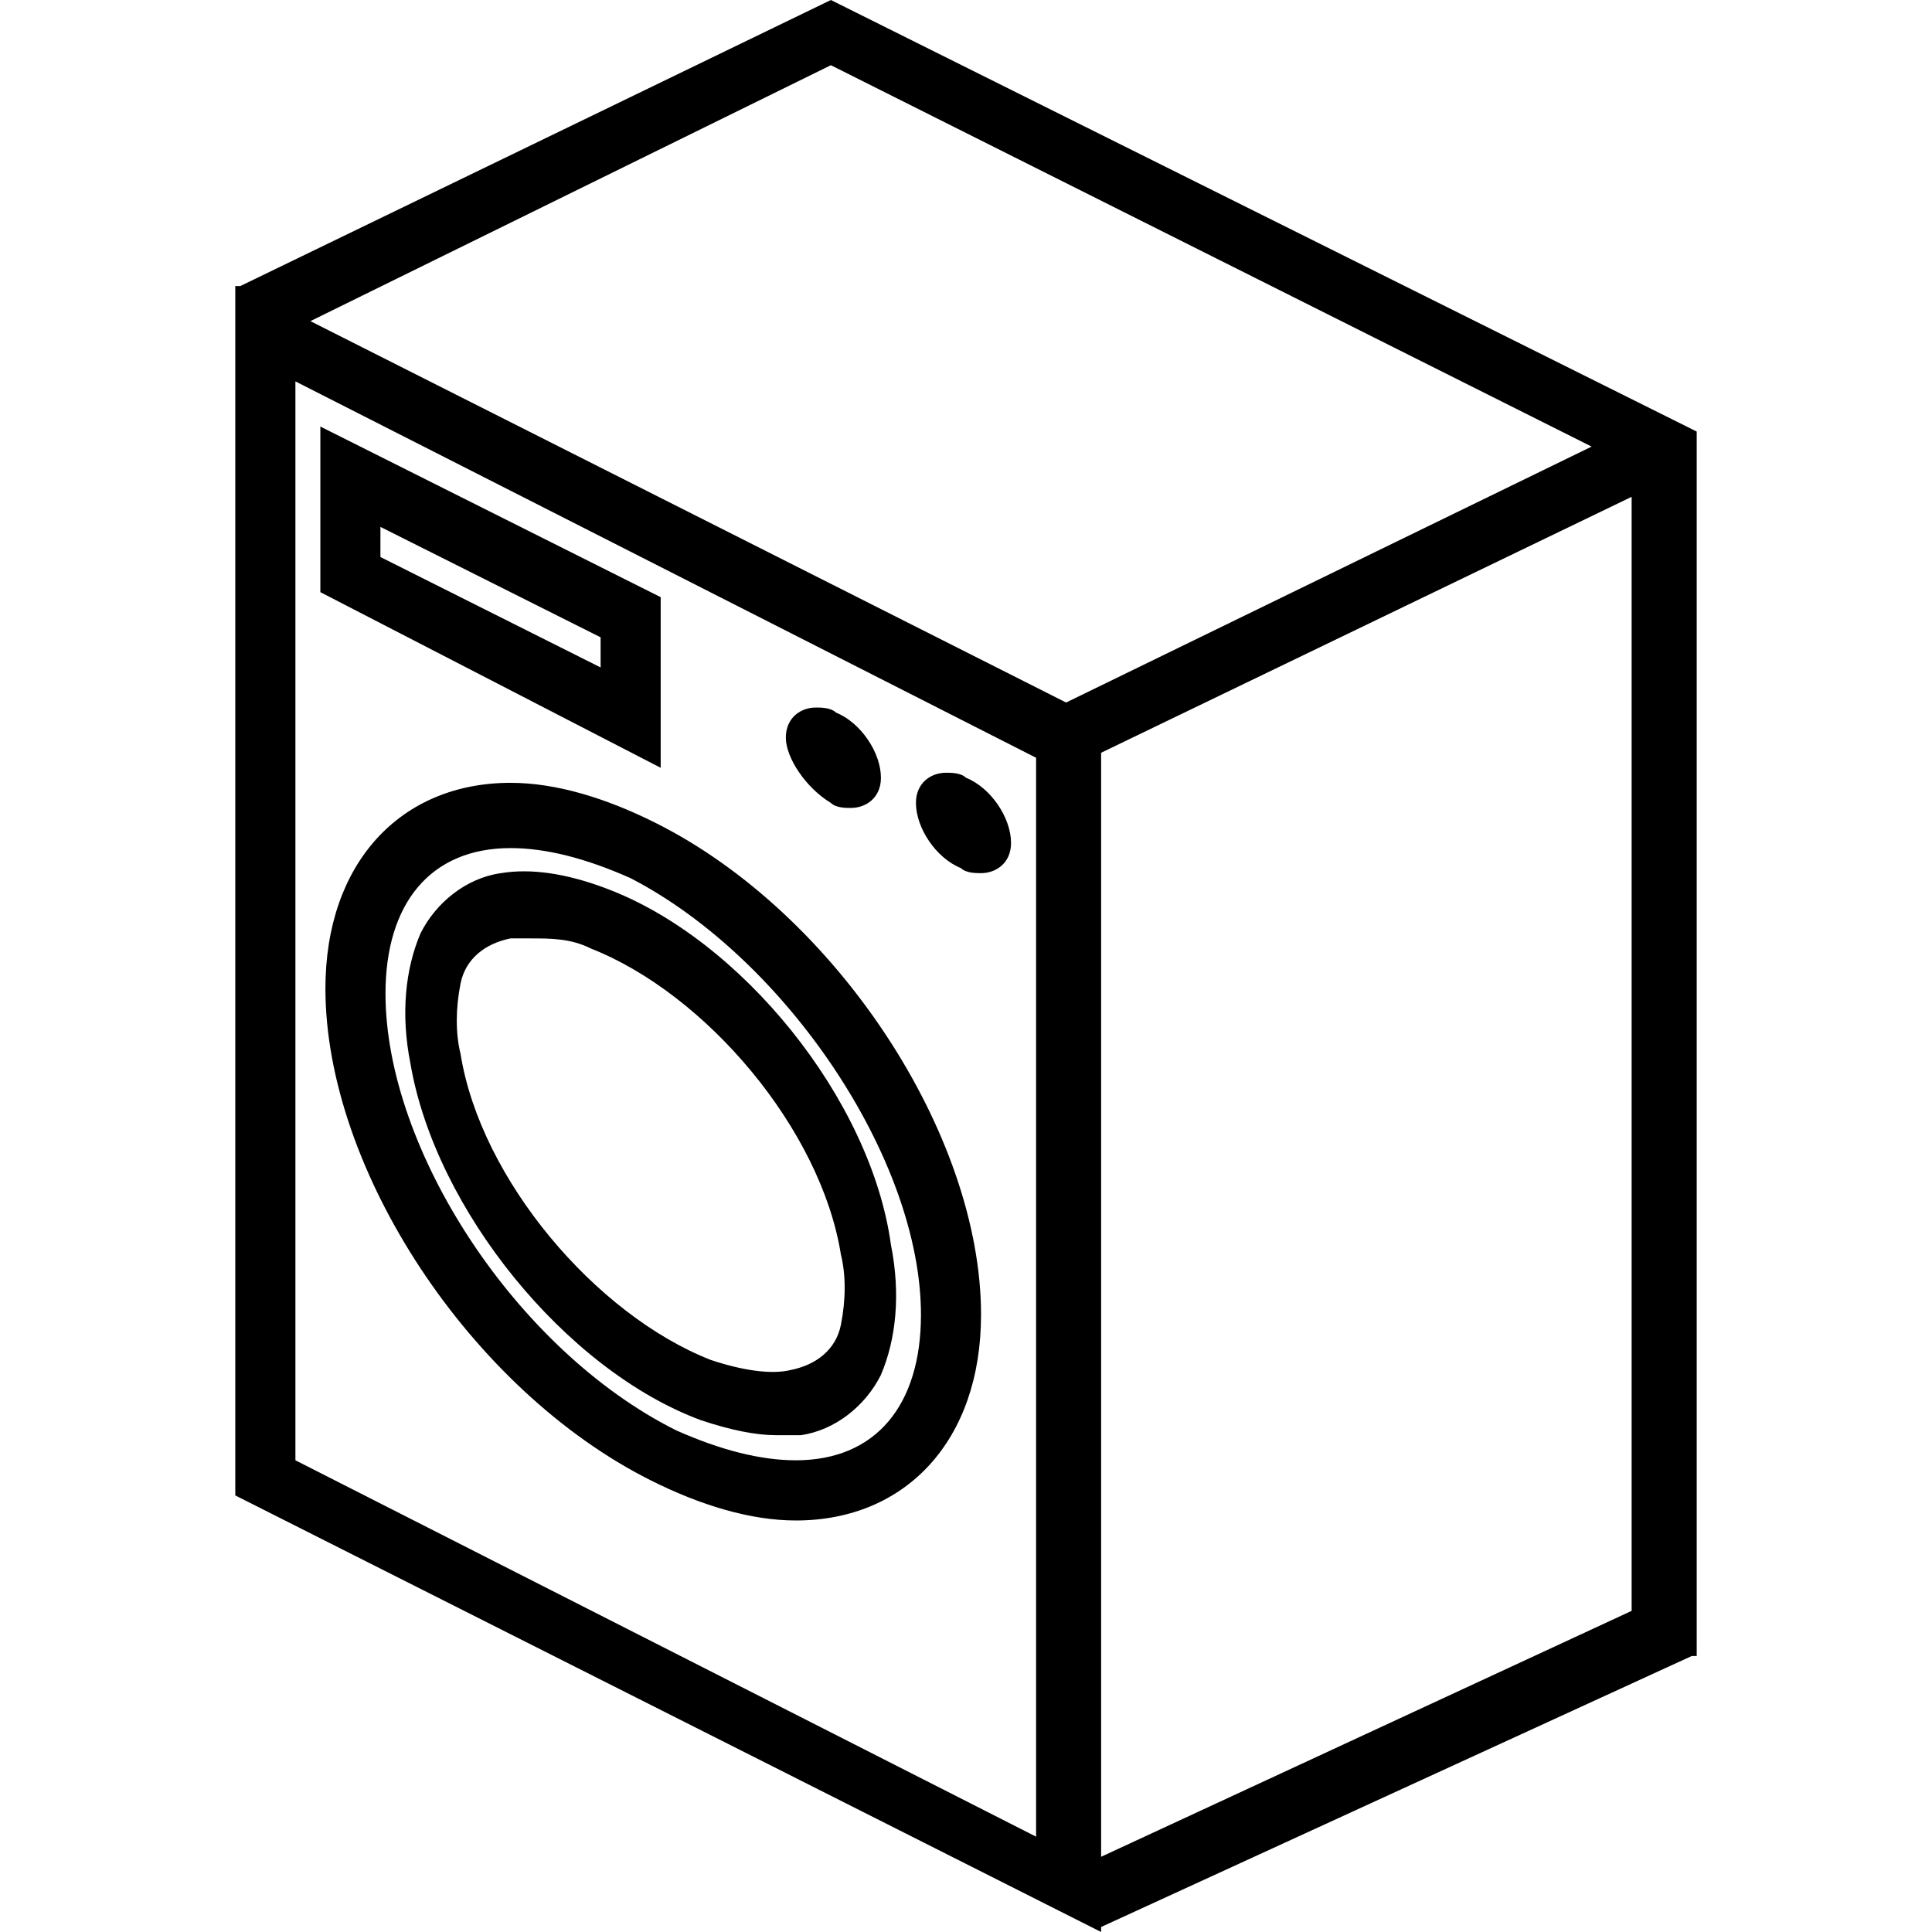 <!-- Generated by IcoMoon.io -->
<svg version="1.1" xmlns="http://www.w3.org/2000/svg" width="32" height="32" viewBox="0 0 32 32">
<title>amenity-dryer</title>
<path d="M13.762 0l-9.782 4.738h-0.083v20.031l14.341 7.231v-0.083l9.782-4.488h0.083v-20.281l-14.341-7.148zM27.025 8.229v18.452l-8.787 4.073v-18.286l8.787-4.239zM17.161 12.551v17.87l-12.268-6.234v-17.87l12.268 6.234zM5.141 5.319l8.621-4.239 12.6 6.317-8.704 4.239-12.517-6.317zM10.943 9.891l-5.637-2.826v2.743l5.637 2.909v-2.826zM6.301 9.226v-0.499l3.647 1.829v0.499l-3.647-1.829zM10.861 13.631c-0.829-0.416-1.658-0.665-2.404-0.665-1.824 0-3.067 1.33-3.067 3.408 0 2.992 2.404 6.649 5.388 8.145 0.829 0.416 1.658 0.665 2.404 0.665 1.824 0 3.067-1.33 3.067-3.408 0-2.992-2.404-6.649-5.388-8.145zM15.254 21.777c0 1.496-0.746 2.41-2.072 2.41-0.58 0-1.243-0.166-1.989-0.499-2.653-1.33-4.808-4.655-4.808-7.231 0-1.496 0.746-2.41 2.072-2.41 0.58 0 1.243 0.166 1.989 0.499 2.57 1.33 4.808 4.655 4.808 7.231zM10.032 14.712c-0.663-0.249-1.243-0.332-1.741-0.249-0.58 0.083-1.078 0.499-1.326 0.997-0.249 0.582-0.332 1.33-0.166 2.161 0.414 2.41 2.57 5.070 4.808 5.901 0.497 0.166 0.912 0.249 1.243 0.249 0.166 0 0.332 0 0.414 0 0.58-0.083 1.078-0.499 1.326-0.997 0.249-0.582 0.332-1.33 0.166-2.161-0.332-2.41-2.487-5.070-4.725-5.901zM9.783 15.709c1.907 0.748 3.813 2.992 4.145 5.070 0.083 0.332 0.083 0.748 0 1.164s-0.414 0.665-0.829 0.748c-0.332 0.083-0.829 0-1.326-0.166-1.907-0.748-3.813-2.992-4.145-5.070-0.083-0.332-0.083-0.748 0-1.164s0.414-0.665 0.829-0.748c0.083 0 0.166 0 0.332 0 0.332 0 0.663 0 0.995 0.166zM15.917 14.379c-0.414-0.166-0.746-0.665-0.746-1.081 0-0.332 0.249-0.499 0.497-0.499 0.083 0 0.249 0 0.332 0.083 0.414 0.166 0.746 0.665 0.746 1.081 0 0.332-0.249 0.499-0.497 0.499-0.083 0-0.249 0-0.332-0.083zM13.762 13.299c-0.414-0.249-0.746-0.748-0.746-1.081s0.249-0.499 0.497-0.499c0.083 0 0.249 0 0.332 0.083 0.414 0.166 0.746 0.665 0.746 1.081 0 0.332-0.249 0.499-0.497 0.499-0.083 0-0.249 0-0.332-0.083z"></path>
</svg>
